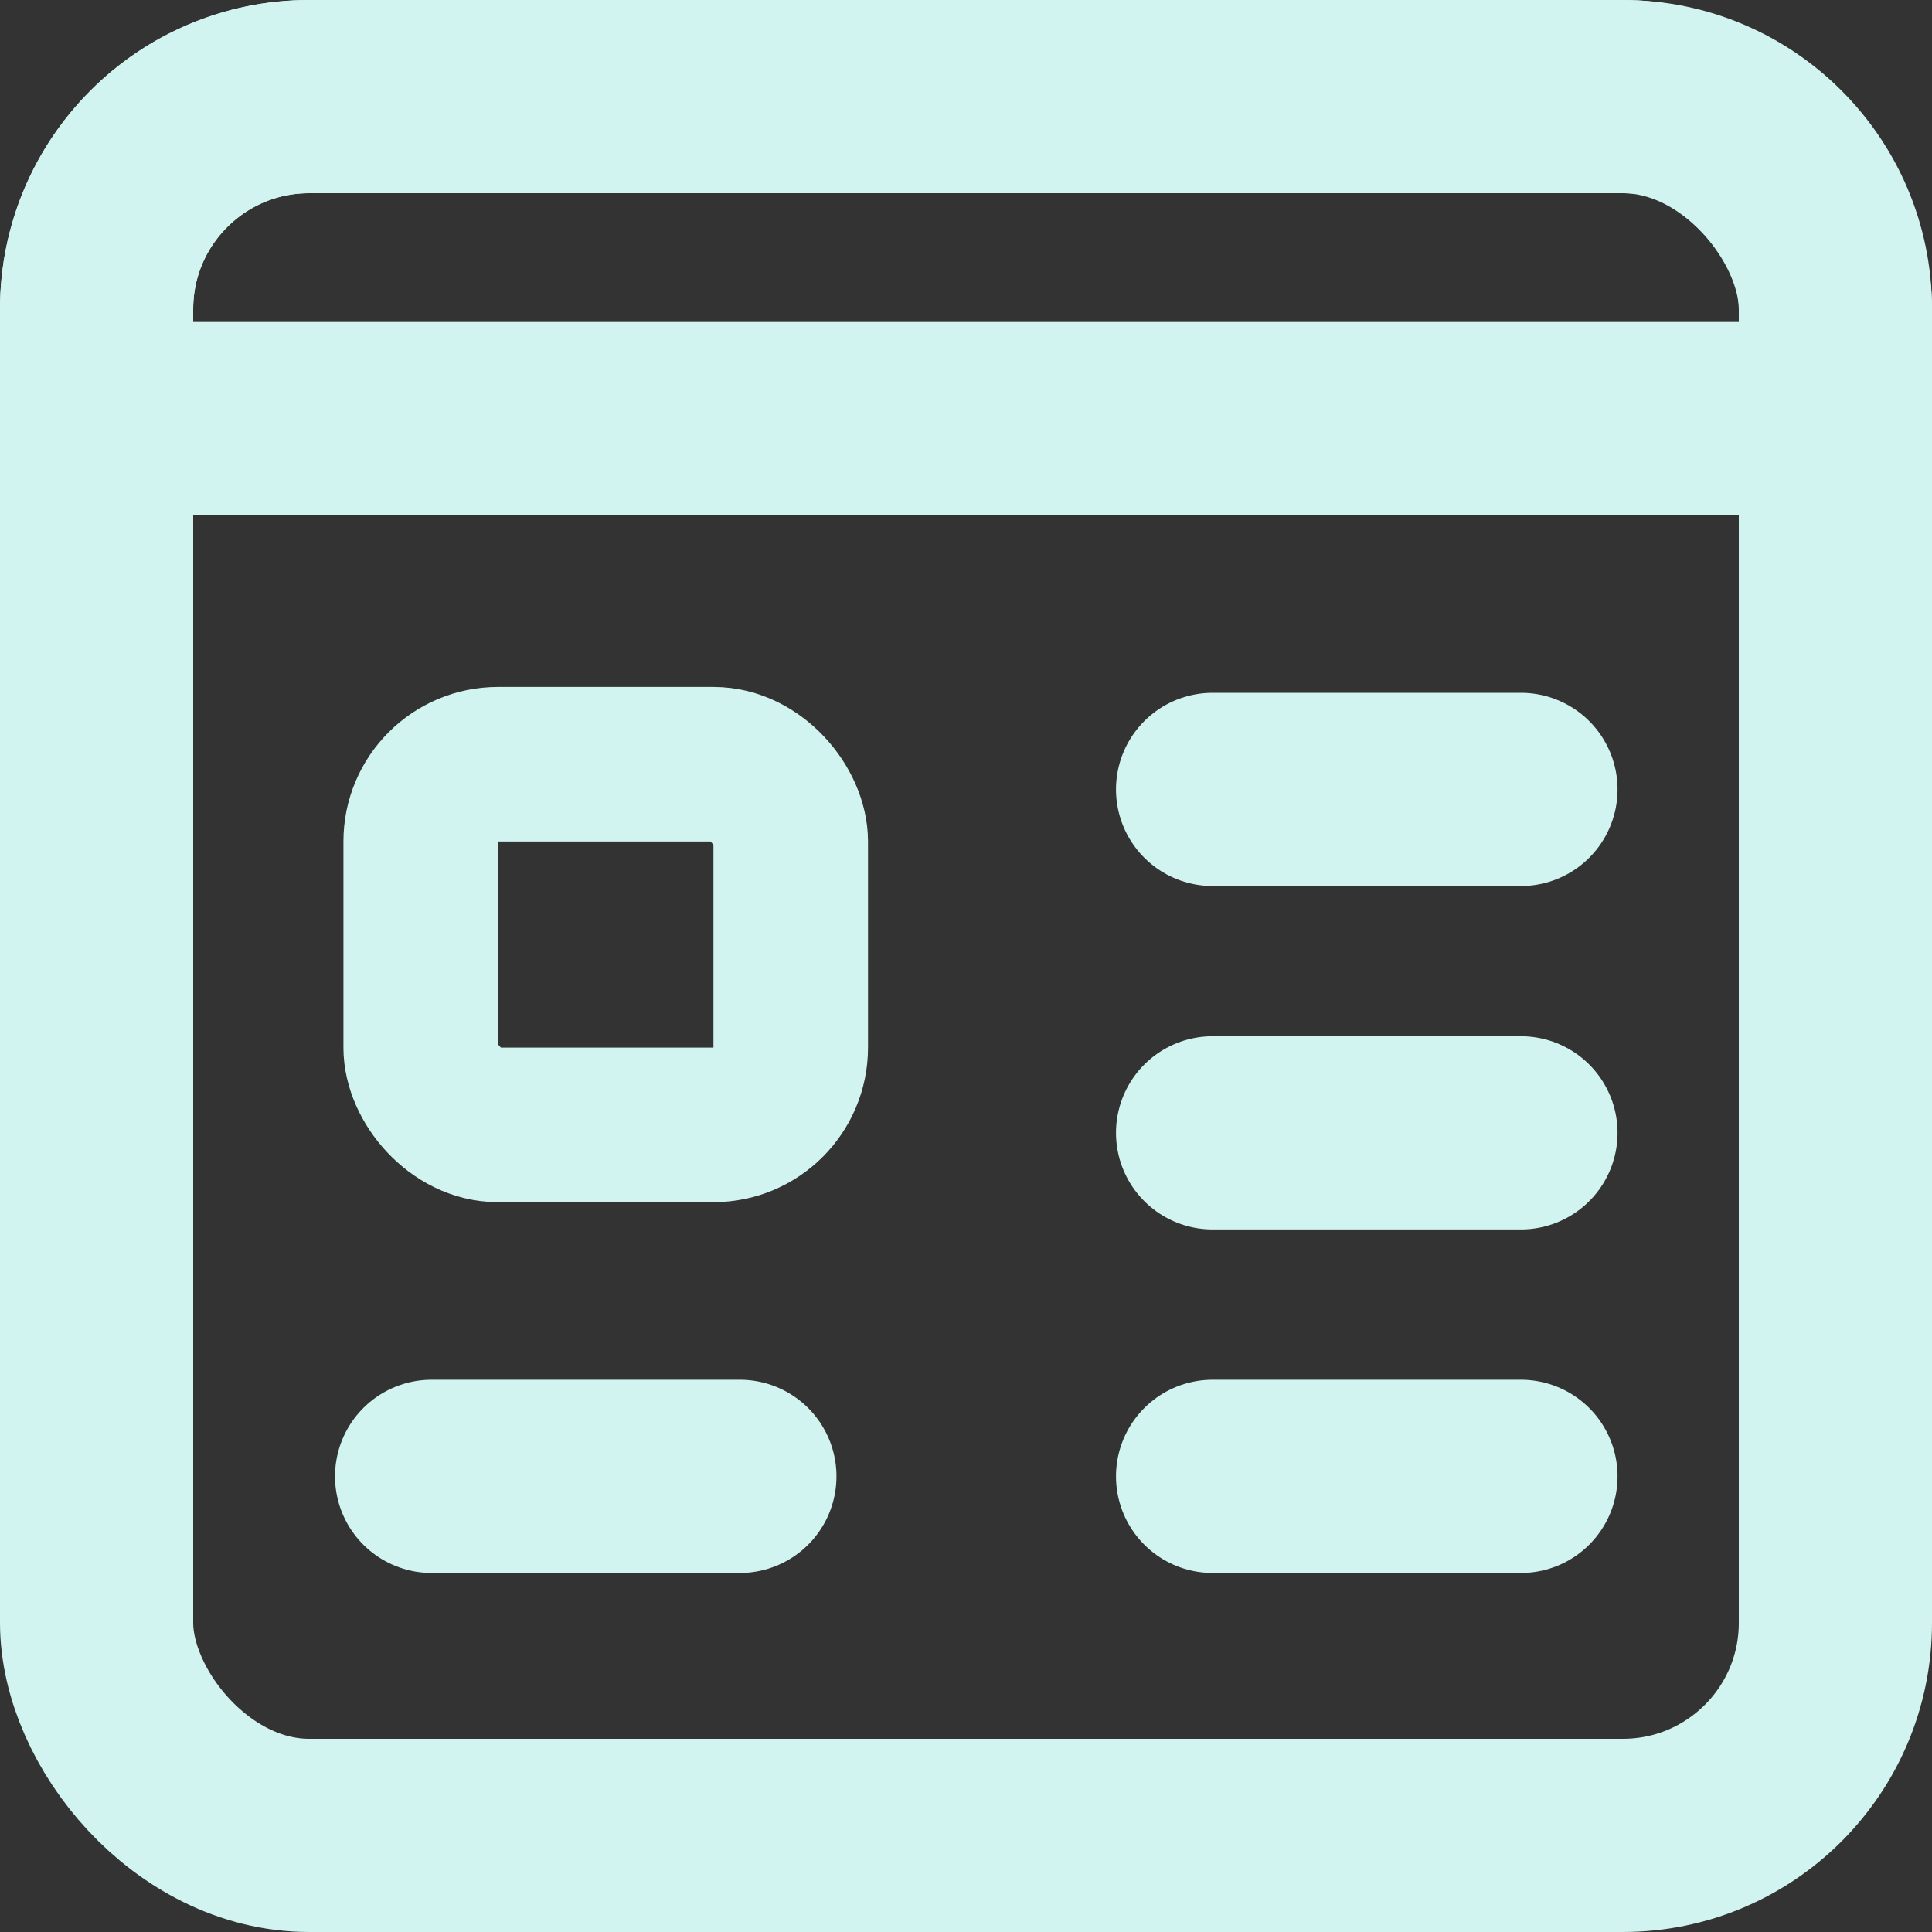 <svg width="25" height="25" viewBox="0 0 25 25" fill="none" xmlns="http://www.w3.org/2000/svg">
<rect x="0" y="0" width="25" height="25" fill="#333333" stroke="none"/>
<path d="M15.691 10.215H19.681" stroke="#D1F4F0" stroke-width="2.5" stroke-linecap="round"/>
<path d="M15.691 14.659H19.681" stroke="#D1F4F0" stroke-width="2.5" stroke-linecap="round"/>
<path d="M5.585 19.104H9.574" stroke="#D1F4F0" stroke-width="2.5" stroke-linecap="round"/>
<path d="M15.691 19.104H19.681" stroke="#D1F4F0" stroke-width="2.5" stroke-linecap="round"/>
<rect x="1.25" y="1.25" width="22.5" height="22.5" rx="2.75" stroke="#D1F4F0" stroke-width="2.5"/>
<rect x="5.444" y="9.889" width="4.788" height="4.667" rx="1" stroke="#D1F4F0" stroke-width="2"/>
<path d="M1.25 4C1.25 2.481 2.481 1.25 4 1.25H21C22.519 1.25 23.75 2.481 23.75 4V5.417H1.25V4Z" stroke="#D1F4F0" stroke-width="2.5"/>
</svg>
